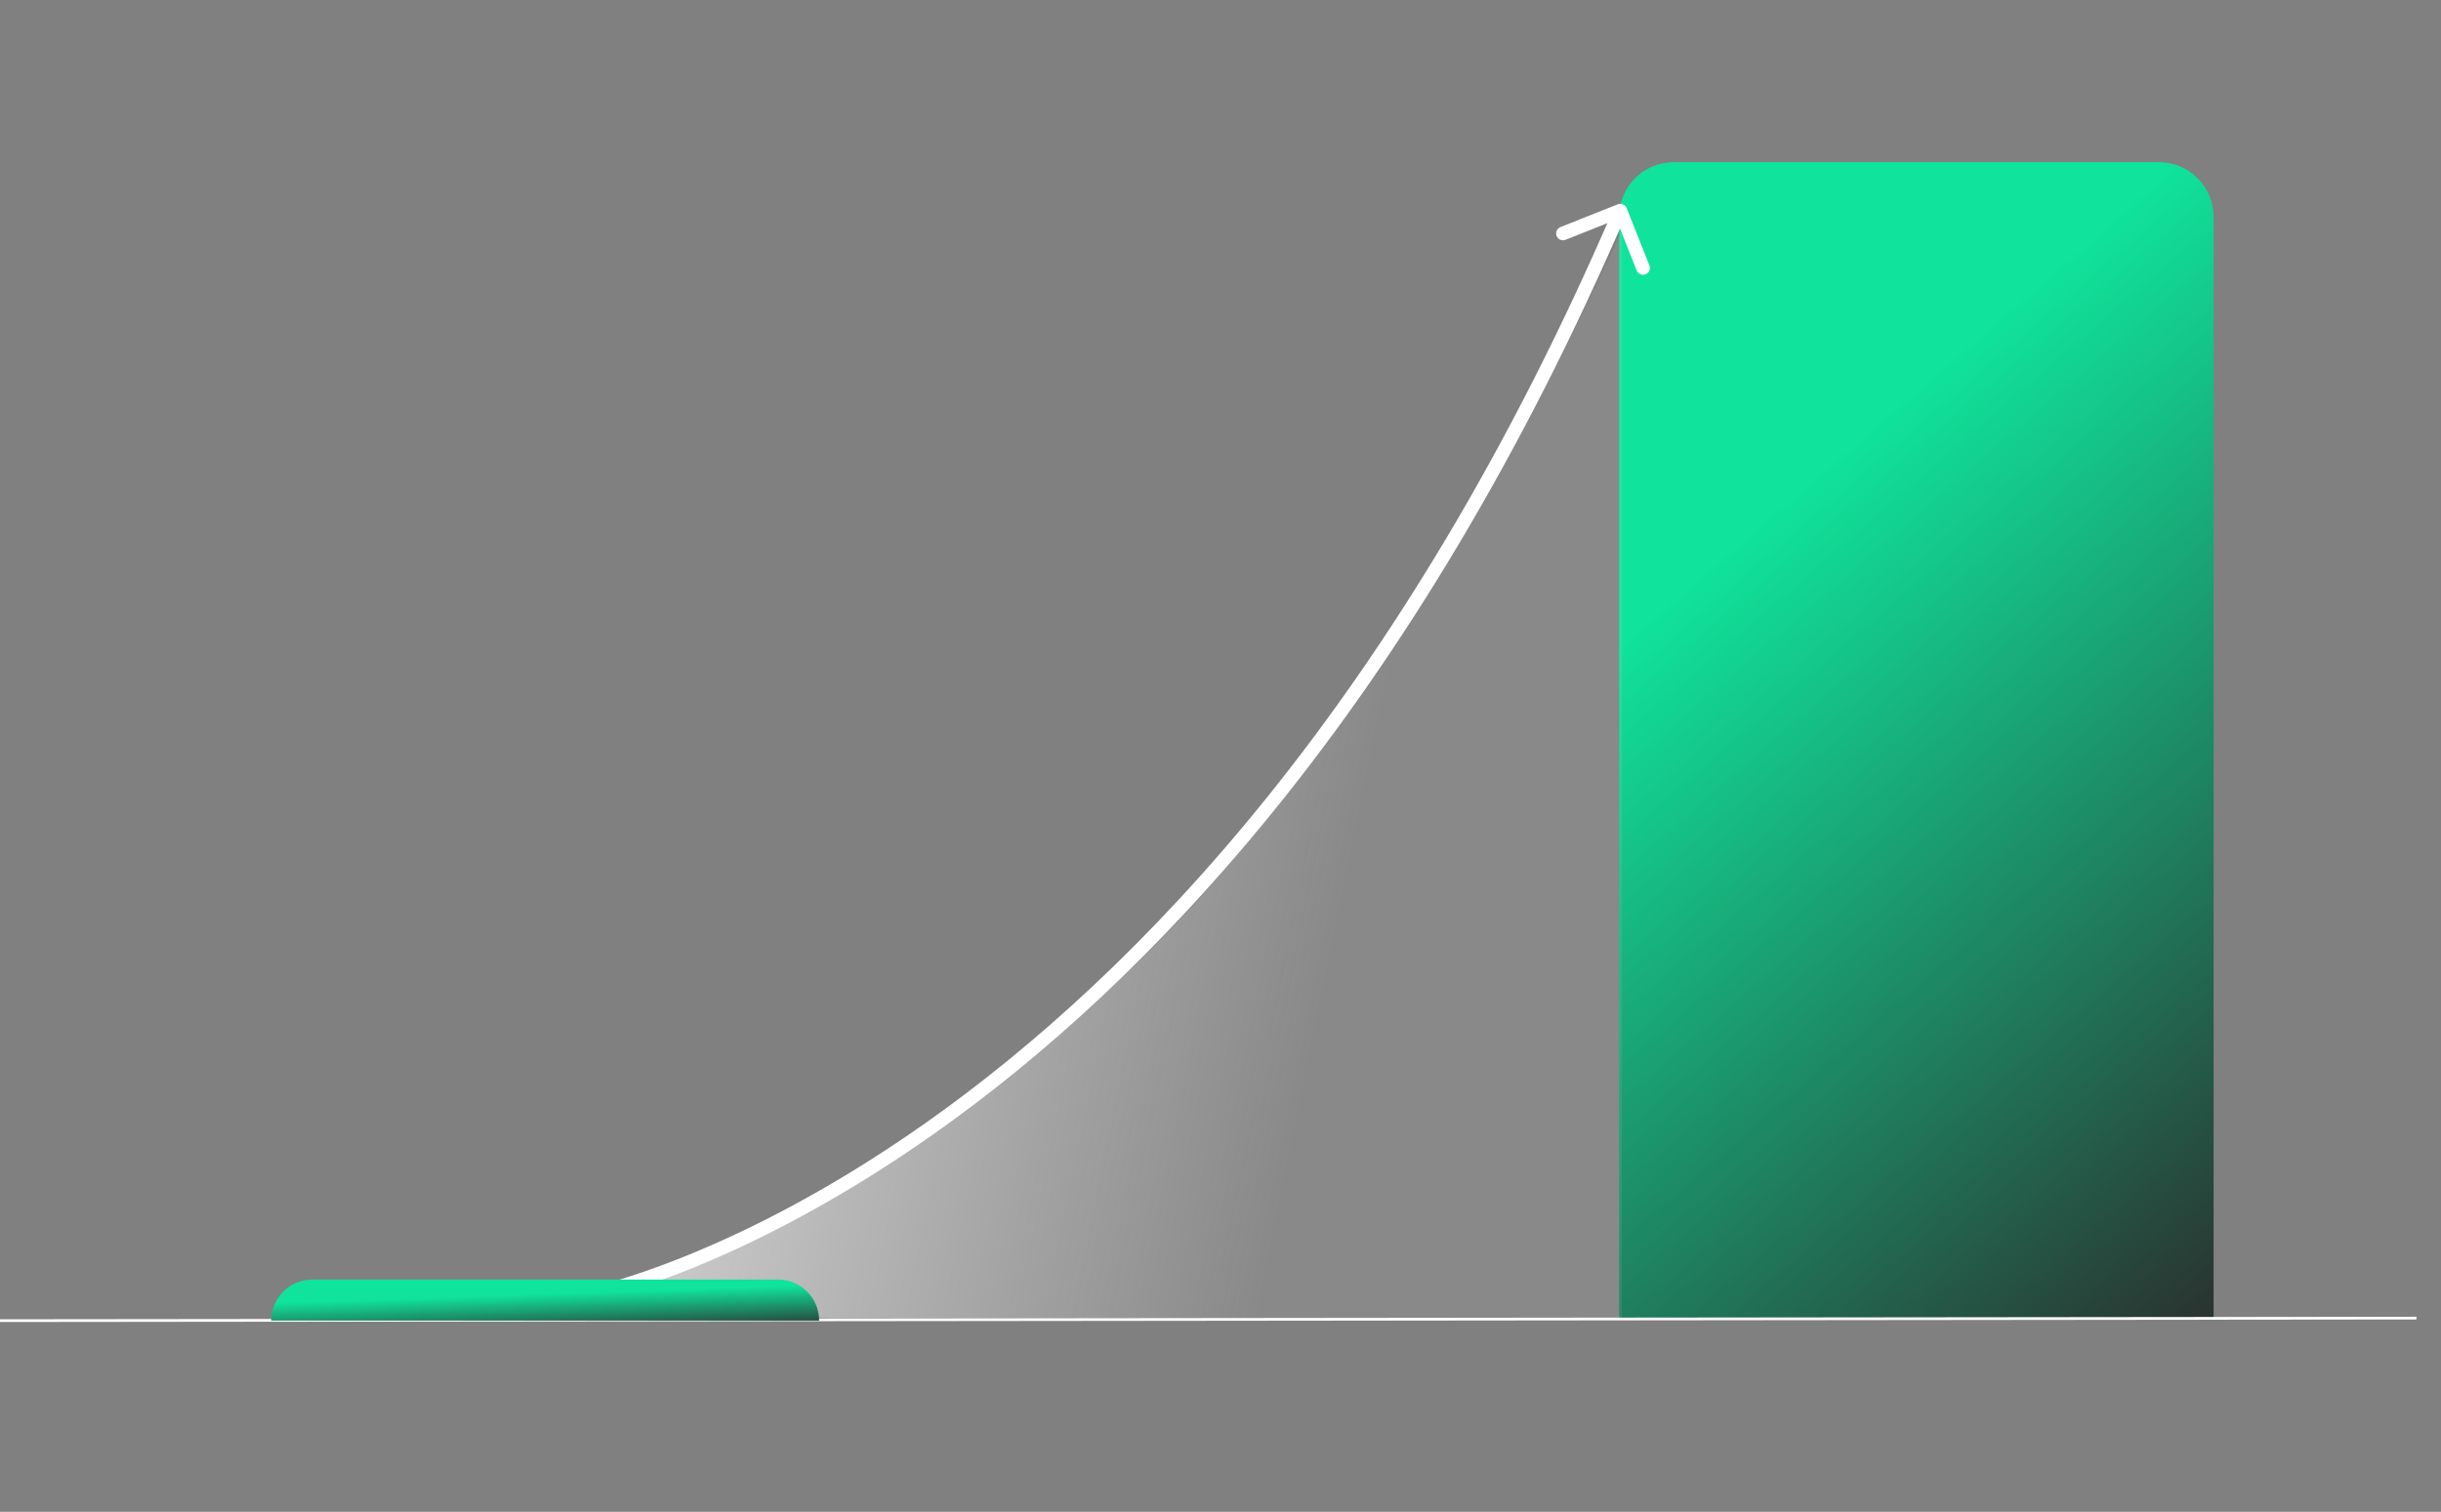 <svg width="891" height="552" viewBox="0 0 891 552" fill="none" xmlns="http://www.w3.org/2000/svg">
<rect x="0" y="0" width="891" height="552" fill="#808080" stroke="none"/>
<path d="M591 79.195C591 68.149 599.954 59.195 611 59.195H788C799.046 59.195 808 68.149 808 79.195V481.195H591V79.195Z" fill="url(#paint0_linear_3009_426)"/>
<path d="M0 482.195L882.038 481.27" stroke="white"/>
<path d="M592 84.195V481.195H196C196 481.195 270.32 468.873 386.791 376.475C503.262 284.077 592 84.195 592 84.195Z" fill="url(#paint1_linear_3009_426)" fill-opacity="0.8"/>
<path d="M593.745 75.999C593.234 74.716 591.781 74.089 590.498 74.599L569.59 82.912C568.307 83.422 567.68 84.876 568.19 86.159C568.701 87.442 570.154 88.069 571.437 87.558L590.022 80.169L597.411 98.754C597.922 100.037 599.375 100.664 600.658 100.153C601.941 99.643 602.568 98.19 602.058 96.907L593.745 75.999ZM201.999 474.695C201.999 475.598 202.46 476.242 202.856 476.591C203.205 476.899 203.555 477.036 203.716 477.093C204.052 477.21 204.35 477.237 204.469 477.246C204.763 477.27 205.072 477.258 205.329 477.242C205.877 477.206 206.619 477.117 207.518 476.978C209.334 476.697 211.964 476.186 215.328 475.382C222.063 473.772 231.808 470.969 243.963 466.427C268.277 457.341 302.256 441.285 341.089 413.86C418.774 358.998 515.791 258.705 593.717 77.912L589.126 75.933C511.548 255.918 415.105 355.468 338.204 409.776C299.744 436.937 266.15 452.798 242.213 461.743C230.243 466.216 220.694 468.958 214.165 470.519C210.898 471.3 208.404 471.781 206.754 472.037C205.92 472.165 205.344 472.23 205.007 472.252C204.821 472.264 204.796 472.257 204.866 472.262C204.873 472.263 205.087 472.275 205.367 472.373C205.5 472.42 205.829 472.546 206.163 472.841C206.545 473.178 206.999 473.808 206.999 474.696L201.999 474.695Z" fill="white"/>
<path d="M99 482.195C99 473.911 105.716 467.195 114 467.195H199H284C292.284 467.195 299 473.911 299 482.195V482.195H99V482.195Z" fill="url(#paint2_linear_3009_426)"/>
<defs>
<linearGradient id="paint0_linear_3009_426" x1="602.316" y1="59.195" x2="908.106" y2="412.717" gradientUnits="userSpaceOnUse">
<stop offset="0.269" stop-color="#10E39B"/>
<stop offset="1" stop-color="#2B2B2B"/>
</linearGradient>
<linearGradient id="paint1_linear_3009_426" x1="493.528" y1="316.721" x2="196.531" y2="256.314" gradientUnits="userSpaceOnUse">
<stop stop-color="#F1F1F1" stop-opacity="0.1"/>
<stop offset="1" stop-color="white"/>
</linearGradient>
<linearGradient id="paint2_linear_3009_426" x1="137.93" y1="468.695" x2="138.662" y2="490.638" gradientUnits="userSpaceOnUse">
<stop offset="0.269" stop-color="#10E39B"/>
<stop offset="1" stop-color="#2B2B2B"/>
</linearGradient>
</defs>
</svg>
